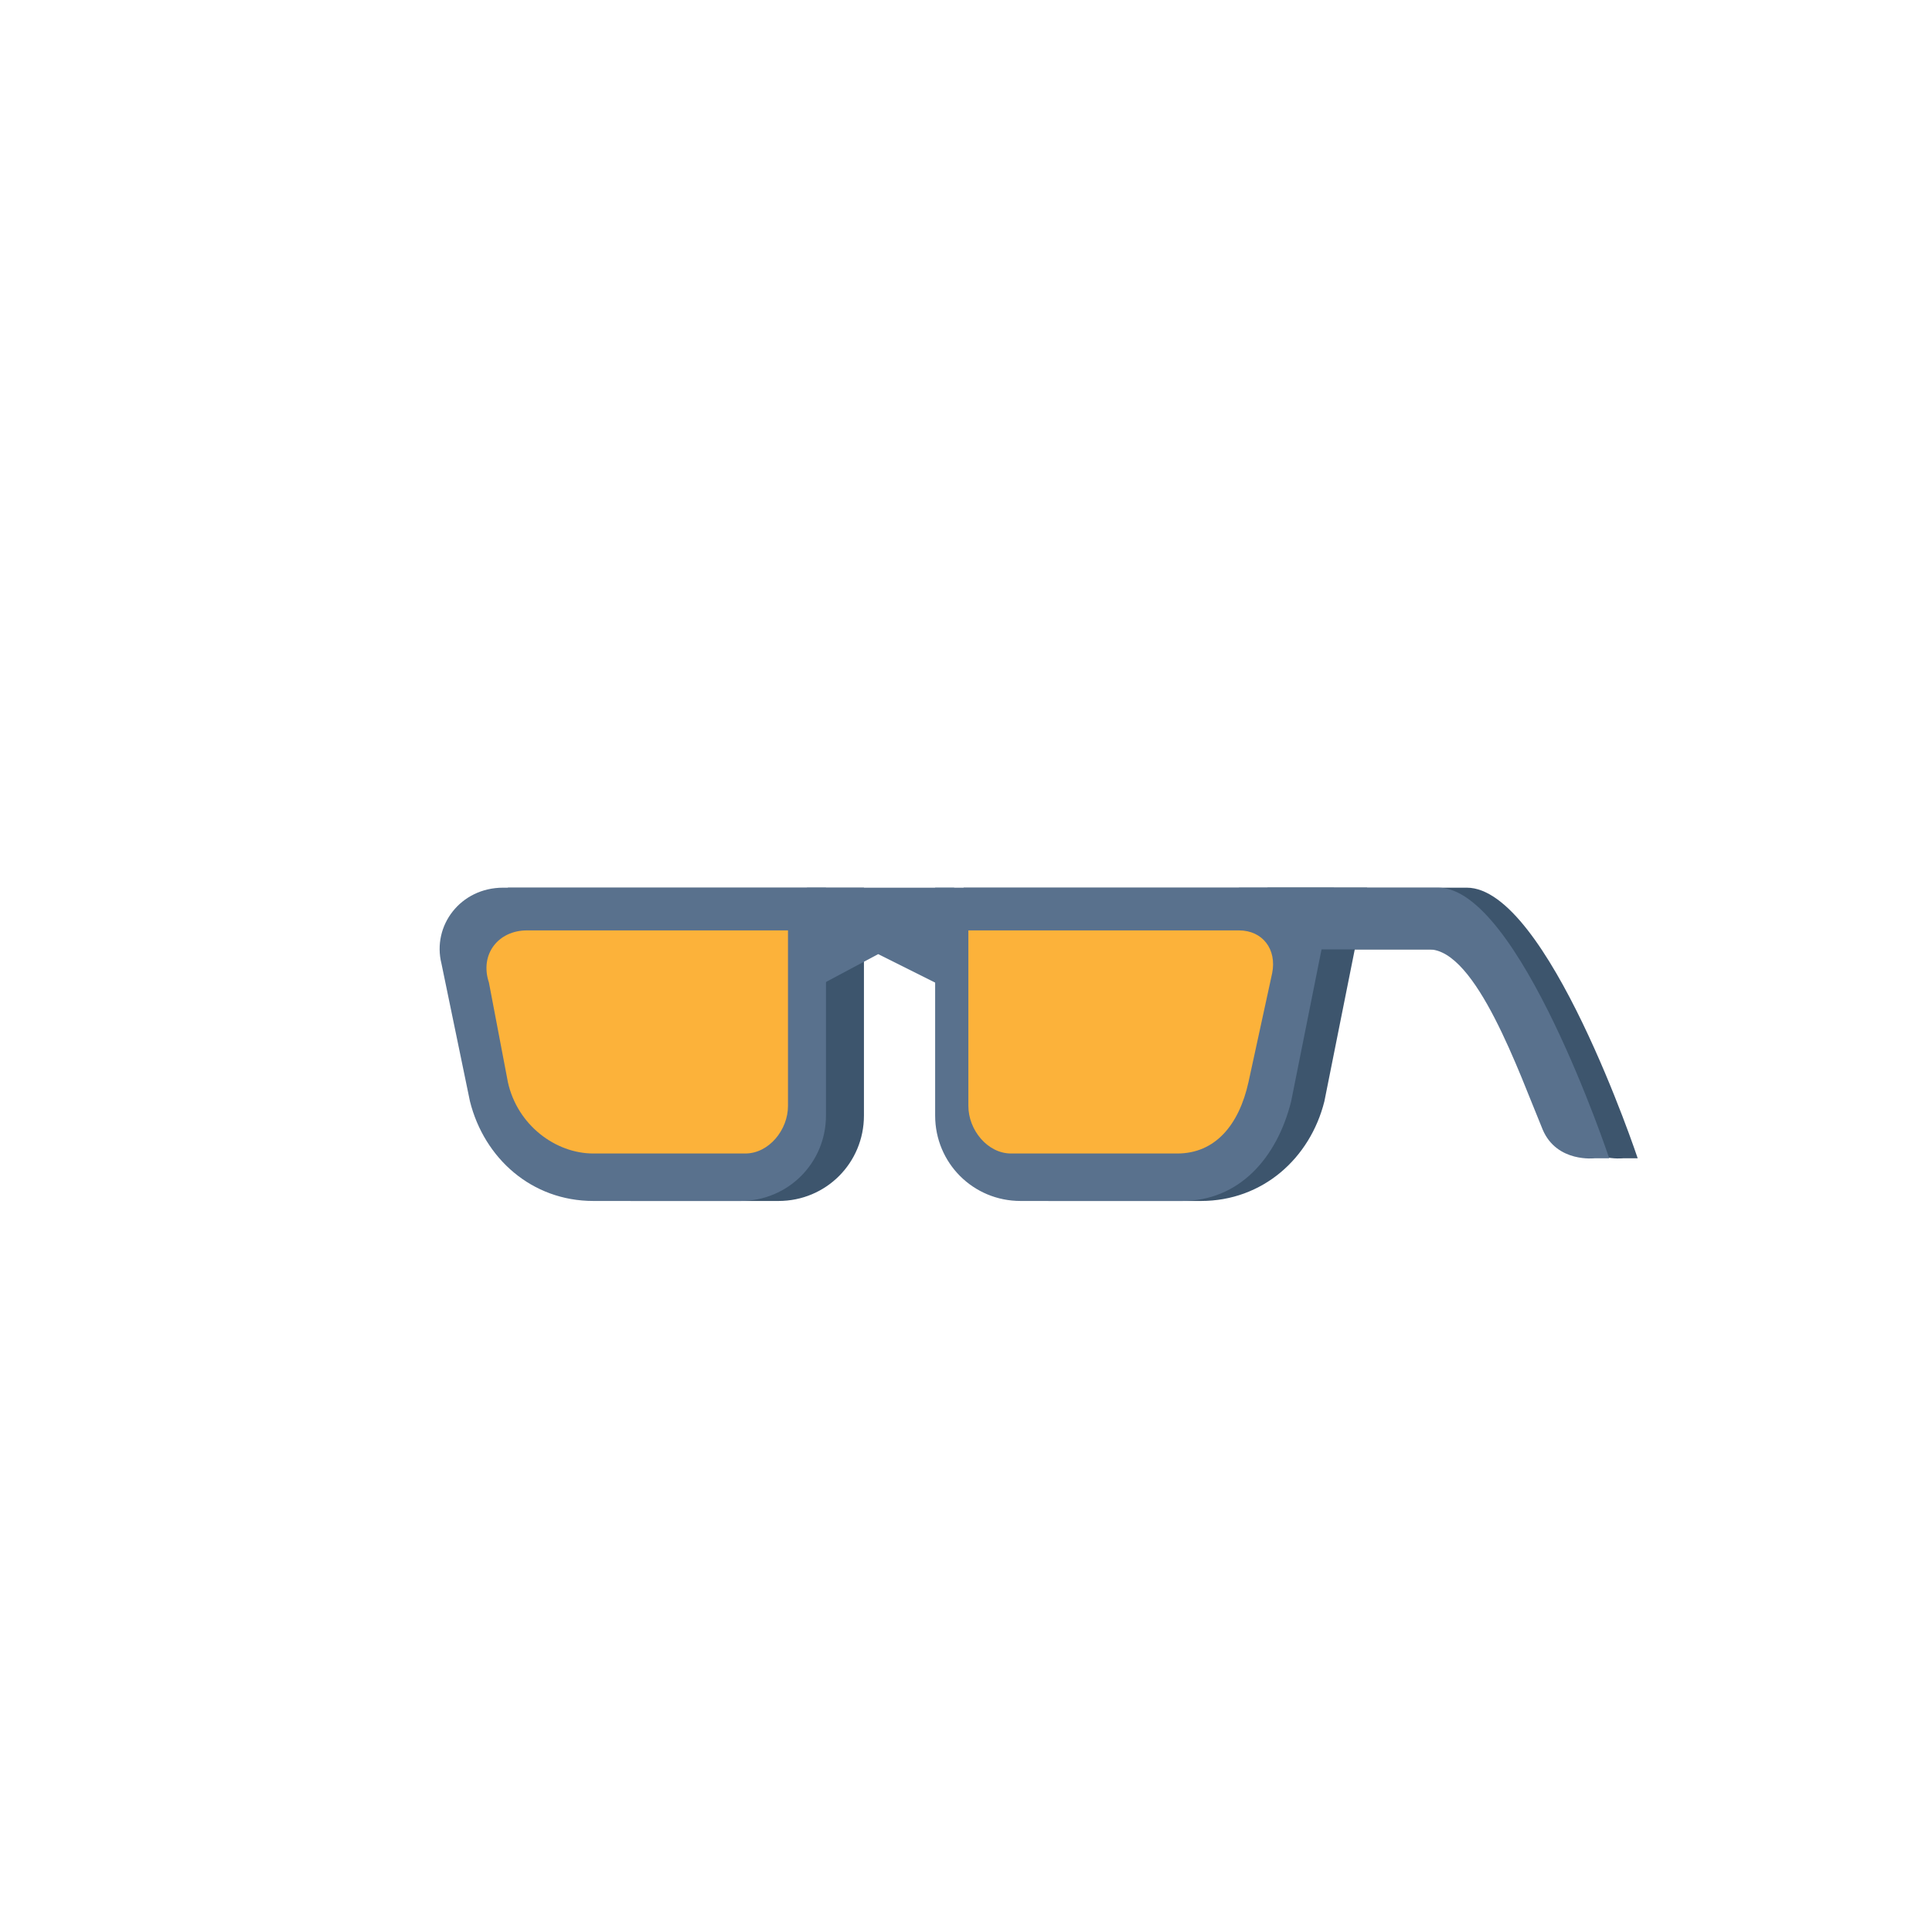 <svg id="Layer_1" xmlns="http://www.w3.org/2000/svg" viewBox="0 0 40.7 40.7"><style>.st0{fill:#3d556d}.st1{fill:#59718d}.st2{fill:#fcb23a}</style><path id="XMLID_1428_" class="st0" d="M26.7 18.7h4.2c1.7 0 3.6 5.7 3.6 5.7h-.3s-.8.1-1.1-.6c-.5-1.2-1.4-3.8-2.4-3.8h-3.6l-.4-1.3z"/><path id="XMLID_1427_" class="st0" d="M18.2 18.7h-7.5v4.5c.3 1.2 1.3 2.1 2.6 2.1h3.1c1 0 1.8-.8 1.8-1.8v-4.8z"/><path id="XMLID_1426_" class="st0" d="M20.3 18.7h8.5l-.9 4.5c-.3 1.2-1.3 2.1-2.6 2.1h-3.2c-1 0-1.8-.8-1.8-1.8v-4.8z"/><path id="XMLID_1347_" class="st1" d="M17.4 18.7h-6.8c-.9 0-1.5.8-1.3 1.6l.6 2.9c.3 1.2 1.3 2.1 2.6 2.1h3.1c1 0 1.8-.8 1.8-1.8v-4.8z"/><path id="XMLID_1346_" class="st1" d="M19.6 18.7h8.5l-.9 4.5c-.3 1.2-1.1 2.1-2.3 2.1h-3.4c-1 0-1.8-.8-1.8-1.8v-4.8z"/><path id="XMLID_1345_" class="st1" d="M20.1 20.9l-1.6-.8-1.5.8v-2.2h3.1z"/><path id="XMLID_1344_" class="st2" d="M11.1 19.6h5.5v3.7c0 .5-.4 1-.9 1h-3.2c-.8 0-1.6-.6-1.8-1.5l-.4-2.1c-.2-.6.2-1.1.8-1.1z"/><path id="XMLID_1343_" class="st1" d="M26.1 18.7h4.2c1.7 0 3.6 5.7 3.6 5.7h-.3s-.8.1-1.1-.6c-.5-1.2-1.4-3.8-2.4-3.8h-3.6l-.4-1.3z"/><path id="XMLID_1342_" class="st2" d="M26.1 19.6h-5.7v3.7c0 .5.4 1 .9 1h3.5c.8 0 1.3-.6 1.5-1.5l.5-2.3c.1-.5-.2-.9-.7-.9z"/></svg>